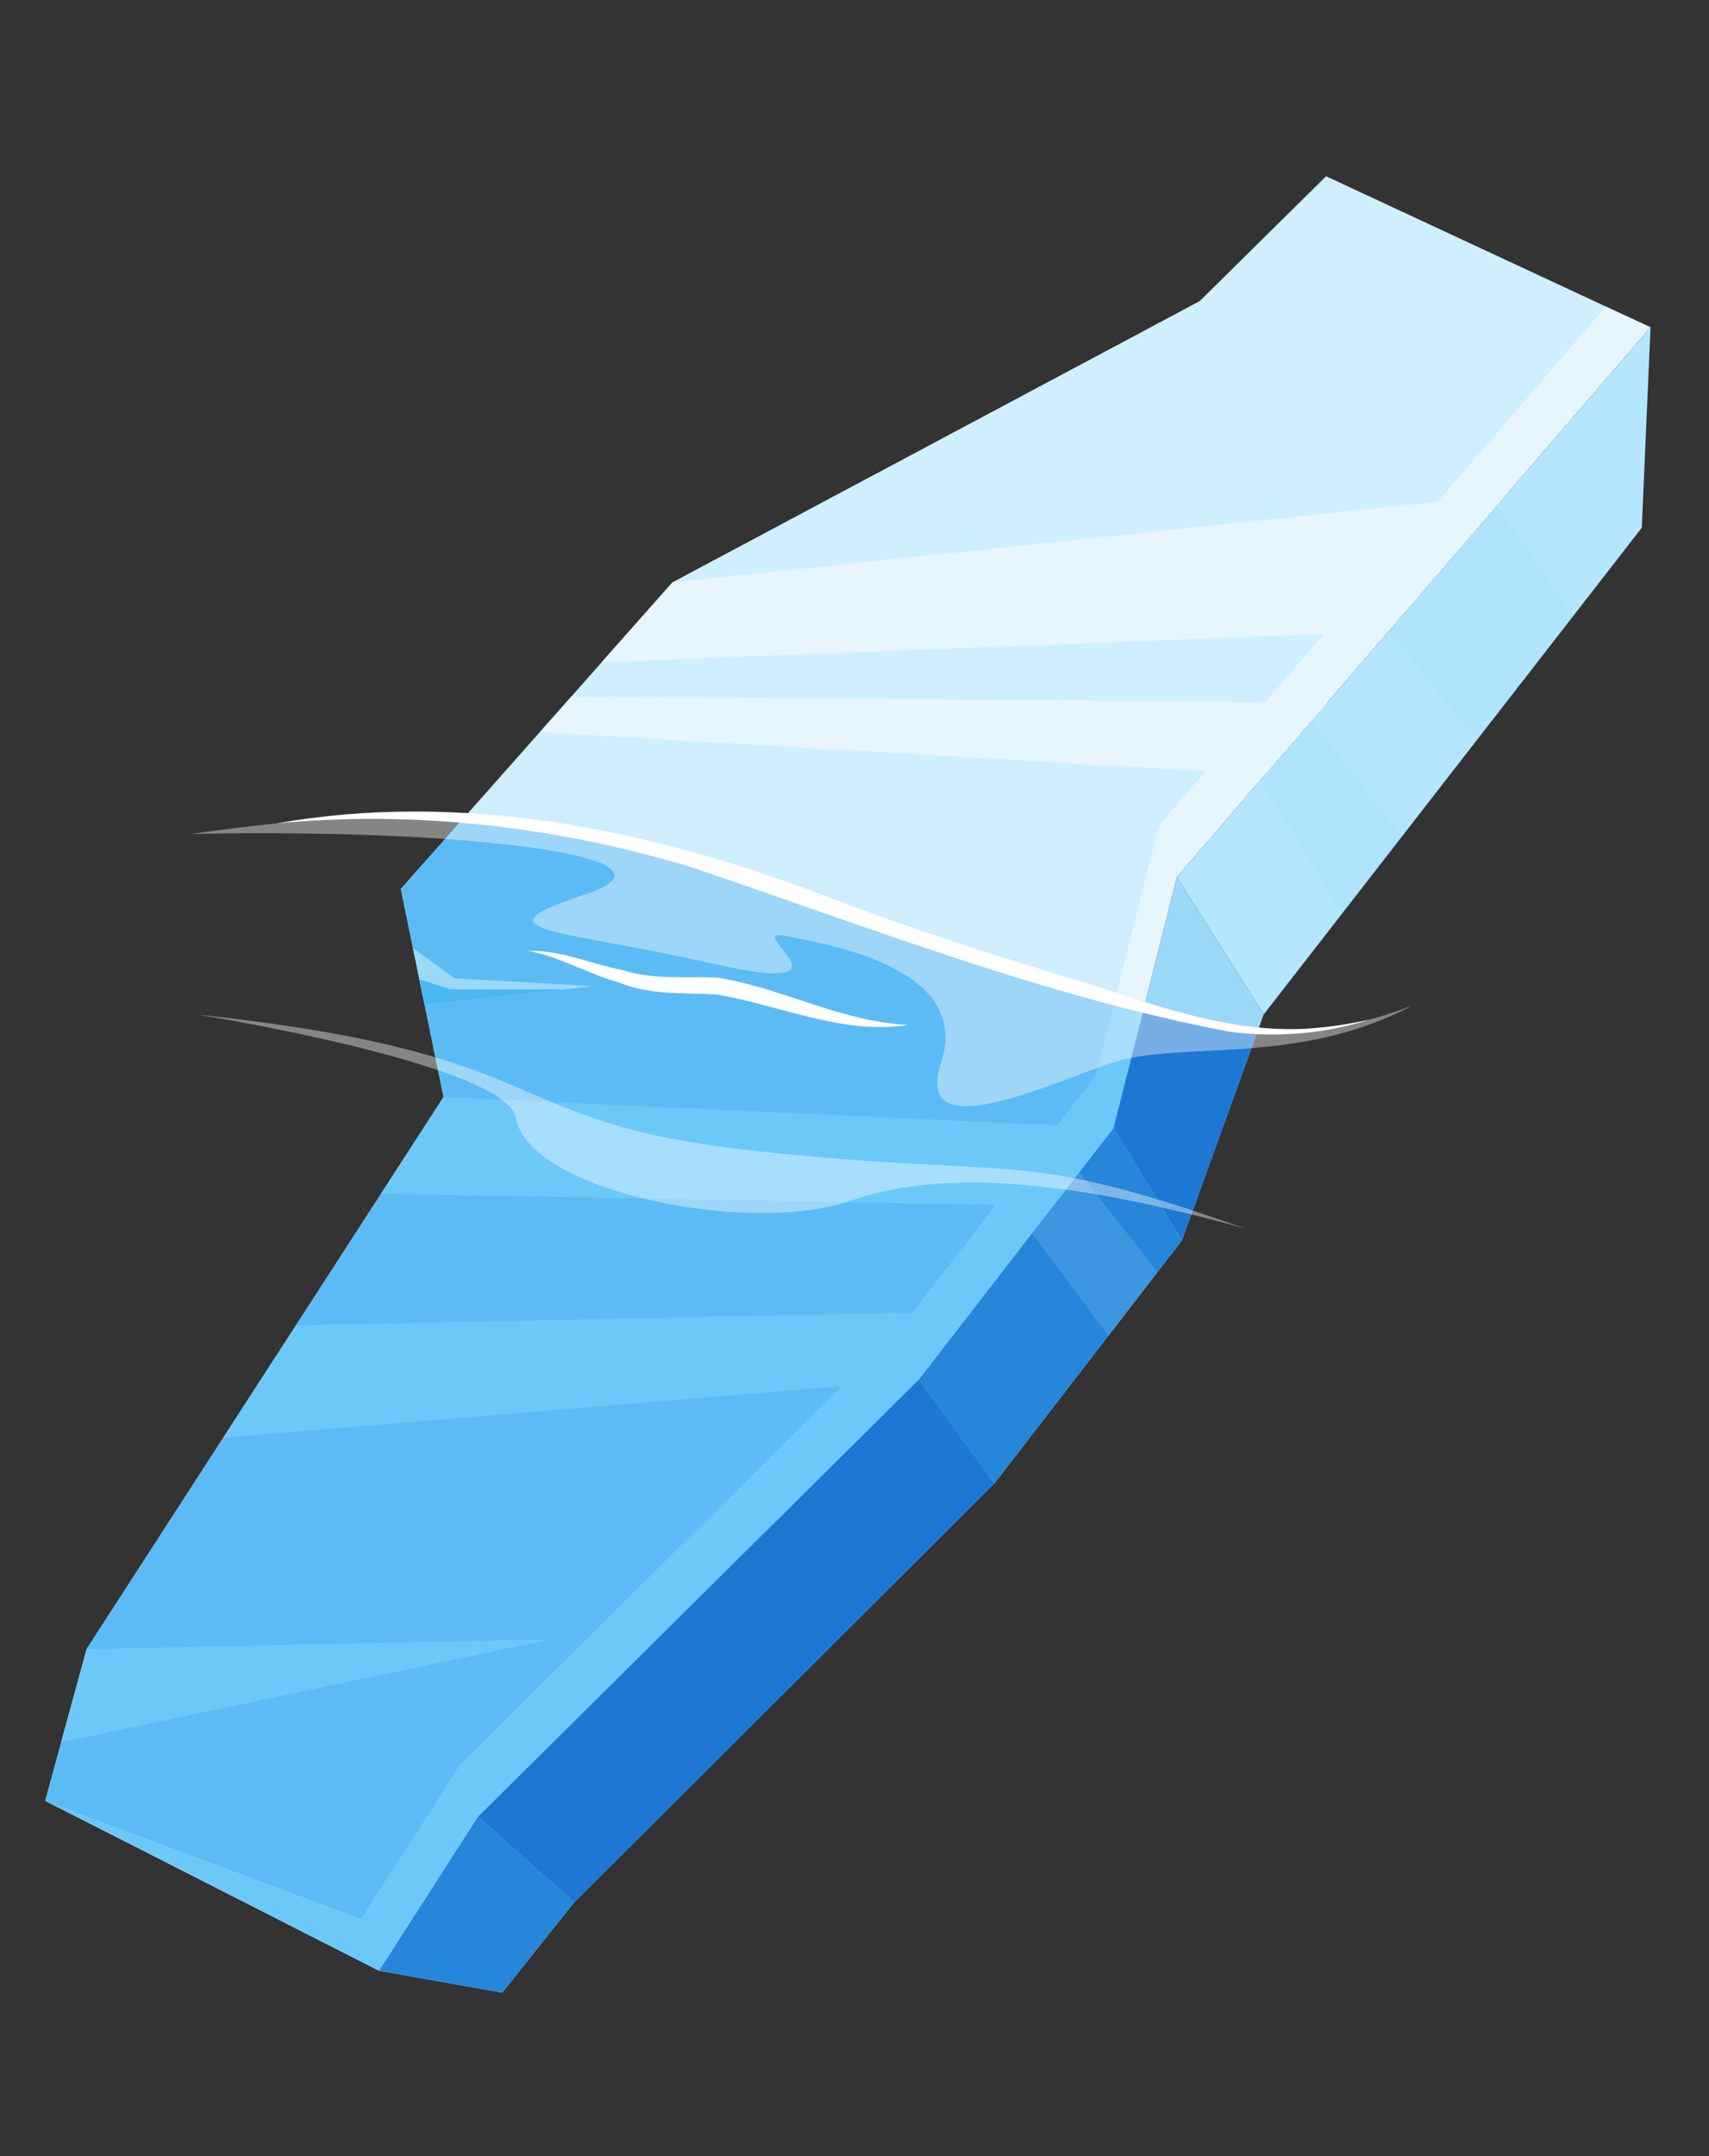 <svg width="92" height="116" viewBox="0 0 92 116" fill="none" xmlns="http://www.w3.org/2000/svg">
<rect x="0" y="0" width="92" height="116" fill="#333333" stroke="none"/>
<g clip-path="url(#clip0_1105_15994)">
<path d="M88.844 17.608L63.347 47.187L59.94 60.683L49.454 74.227L25.728 97.731L20.405 106.024L2.436 96.882L2.988 94.862L4.661 88.723L23.878 59.022L21.578 47.826L36.205 31.327L64.582 16.2L71.388 9.483L86.446 16.491L88.844 17.608Z" fill="#CFEEFF"/>
<path d="M88.853 17.609L88.382 28.392L68.027 54.58L63.356 47.189L88.853 17.609Z" fill="#B4E6FF"/>
<path d="M63.356 47.189L59.94 60.683L63.625 66.734L68.027 54.58L63.356 47.189Z" fill="#9CD8F8"/>
<path d="M59.941 60.683L49.454 74.227L53.535 79.806L63.626 66.734L59.941 60.683Z" fill="#B4E6FF"/>
<path d="M49.454 74.227L25.737 97.733L30.904 102.351L53.535 79.806L49.454 74.227Z" fill="#9CD8F8"/>
<path d="M25.737 97.733L20.405 106.024L27.036 107.208L30.903 102.351L25.737 97.733Z" fill="#B4E6FF"/>
<path d="M36.205 31.327L81.091 26.604L74.734 33.979L32.391 35.625L36.205 31.327Z" fill="#E6F5FE"/>
<path d="M30.762 37.471L71.455 37.795L68.099 41.681L29.056 39.395L30.762 37.471Z" fill="#E6F5FE"/>
<path d="M23.886 59.023L59.94 60.683L56.693 64.882L20.515 64.226L23.886 59.023Z" fill="#E6F5FE"/>
<path d="M15.94 71.305L52.296 70.552L49.454 74.227L12.025 77.346L15.94 71.305Z" fill="#E6F5FE"/>
<path d="M4.67 88.725L29.616 88.2L3.301 93.726L4.67 88.725Z" fill="#E6F5FE"/>
<path d="M88.844 17.608L63.347 47.187L59.94 60.683L49.454 74.227L25.728 97.731L20.405 106.024L2.436 96.882L19.439 103.238L24.772 94.938L48.49 71.432L58.976 57.888L62.39 44.403L86.446 16.491L88.844 17.608Z" fill="#E6F5FE"/>
<g style="mix-blend-mode:multiply" opacity="0.2">
<path d="M55.554 66.347L59.663 71.868L62.316 68.435L58.097 63.069L55.554 66.347Z" fill="#9CD8F8"/>
</g>
<g style="mix-blend-mode:multiply" opacity="0.2">
<path d="M67.857 41.959L72.256 49.136L75.484 44.989L70.602 38.78L67.857 41.959Z" fill="#9CD8F8"/>
</g>
<g style="mix-blend-mode:multiply" opacity="0.2">
<path d="M74.734 33.979L79.524 39.787L84.677 33.159L80.594 27.185L74.734 33.979Z" fill="#9CD8F8"/>
</g>
<g style="mix-blend-mode:multiply">
<path d="M22.861 54.062L31.959 53.055L24.469 52.634L22.235 51.007L22.861 54.062Z" fill="#9CD8F8"/>
</g>
<path d="M61.555 54.305L59.94 60.683L58.097 63.069L56.685 64.88L55.554 66.347L52.296 70.552L49.454 74.227L25.728 97.731L20.405 106.024L2.436 96.882L2.988 94.862L3.301 93.726L4.661 88.723L12.025 77.346L20.515 64.226L23.878 59.022L22.86 54.062L22.657 53.1L22.235 51.007L22.226 51.005L21.578 47.826L24.99 43.979C33.821 44.419 38.992 47.066 47.742 49.802C52.517 51.288 56.458 52.78 59.998 53.852C60.528 54.011 61.04 54.167 61.555 54.305Z" fill="#5CBBF4"/>
<path d="M67.72 55.433L63.626 66.734L59.941 60.683L61.555 54.305C63.708 54.9 65.73 55.307 67.72 55.433Z" fill="#1D78D4"/>
<path d="M59.941 60.683L49.454 74.227L53.535 79.806L63.626 66.734L59.941 60.683Z" fill="#2686DA"/>
<path d="M49.454 74.227L25.737 97.733L30.904 102.351L53.535 79.806L49.454 74.227Z" fill="#1D78D4"/>
<path d="M25.737 97.733L20.405 106.024L27.036 107.208L30.903 102.351L25.737 97.733Z" fill="#2686DA"/>
<path d="M23.886 59.023L59.94 60.683L56.693 64.882L20.515 64.226L23.886 59.023Z" fill="#6DC8FA"/>
<path d="M15.94 71.305L52.296 70.552L49.454 74.227L12.025 77.346L15.94 71.305Z" fill="#6DC8FA"/>
<path d="M4.67 88.725L29.616 88.2L3.301 93.726L4.67 88.725Z" fill="#6DC8FA"/>
<path d="M61.555 54.305L59.94 60.683L58.096 63.069L56.684 64.88L55.553 66.347L52.296 70.552L49.454 74.227L25.728 97.731L20.405 106.024L2.436 96.882L19.439 103.238L24.772 94.938L45.322 74.571L48.49 71.432L49.12 70.618L53.603 64.825L56.919 60.547L58.976 57.888L59.998 53.852C60.528 54.011 61.04 54.167 61.555 54.305Z" fill="#6DC8FA"/>
<g style="mix-blend-mode:multiply" opacity="0.2">
<path d="M55.554 66.347L59.663 71.868L62.316 68.435L58.097 63.069L55.554 66.347Z" fill="#9CD8F8"/>
</g>
<g style="mix-blend-mode:multiply">
<path d="M22.861 54.062L31.959 53.055L24.469 52.634L22.235 51.007L22.861 54.062Z" fill="#9CD8F8"/>
</g>
<g style="mix-blend-mode:multiply">
<path d="M22.861 54.062L30.364 53.228L24.236 53.225L22.575 52.691L22.861 54.062Z" fill="#4BB8F2"/>
</g>
<g style="mix-blend-mode:screen" opacity="0.4">
<path d="M76.194 54.03C67.168 57.655 60.41 53.752 47.743 49.793C35.077 45.835 29.907 42.06 10.269 44.871C25.118 44.543 37.598 46.111 31.495 48.121C25.39 50.139 29.999 49.944 38.35 51.839C46.701 53.734 39.819 49.864 42.275 50.348C44.73 50.842 52.328 52.089 50.657 57.192C48.987 62.295 58.088 57.482 60.707 56.95C64.713 56.134 70.366 57.162 76.197 54.012L76.194 54.03Z" fill="white"/>
</g>
<g style="mix-blend-mode:screen" opacity="0.4">
<path d="M10.629 54.583C30.529 56.706 26.44 60.396 40.719 61.928C55.008 63.462 54.636 61.699 67.032 66.095C58.68 63.796 51.25 62.681 45.804 64.597C40.358 66.513 28.452 64.085 27.774 60.148C27.275 57.253 10.629 54.583 10.629 54.583Z" fill="white"/>
</g>
<path d="M14.776 44.319C24.86 42.507 35.164 44.631 44.602 48.279C49.346 50.089 54.112 51.573 58.98 53.047C62.566 54.228 66.175 55.478 69.983 55.36C71.236 55.309 72.485 55.129 73.723 54.854C71.308 55.624 68.708 55.839 66.179 55.506C56.226 53.619 46.743 49.862 37.166 46.639C29.952 44.47 22.318 43.575 14.787 44.312L14.776 44.319Z" fill="white"/>
<path d="M48.835 55.151C45.347 55.684 41.905 54.06 38.583 53.504C36.855 53.397 35.007 53.553 33.371 52.876C31.679 52.418 30.156 51.467 28.437 51.16C30.193 51.107 31.859 51.872 33.556 52.203C35.279 52.749 36.943 52.496 38.688 52.606C42.232 53.202 45.215 54.936 48.828 55.141L48.835 55.151Z" fill="white"/>
</g>
<defs>
<clipPath id="clip0_1105_15994">
<rect width="74" height="104" fill="white" transform="translate(18.281) rotate(10.125)"/>
</clipPath>
</defs>
</svg>
